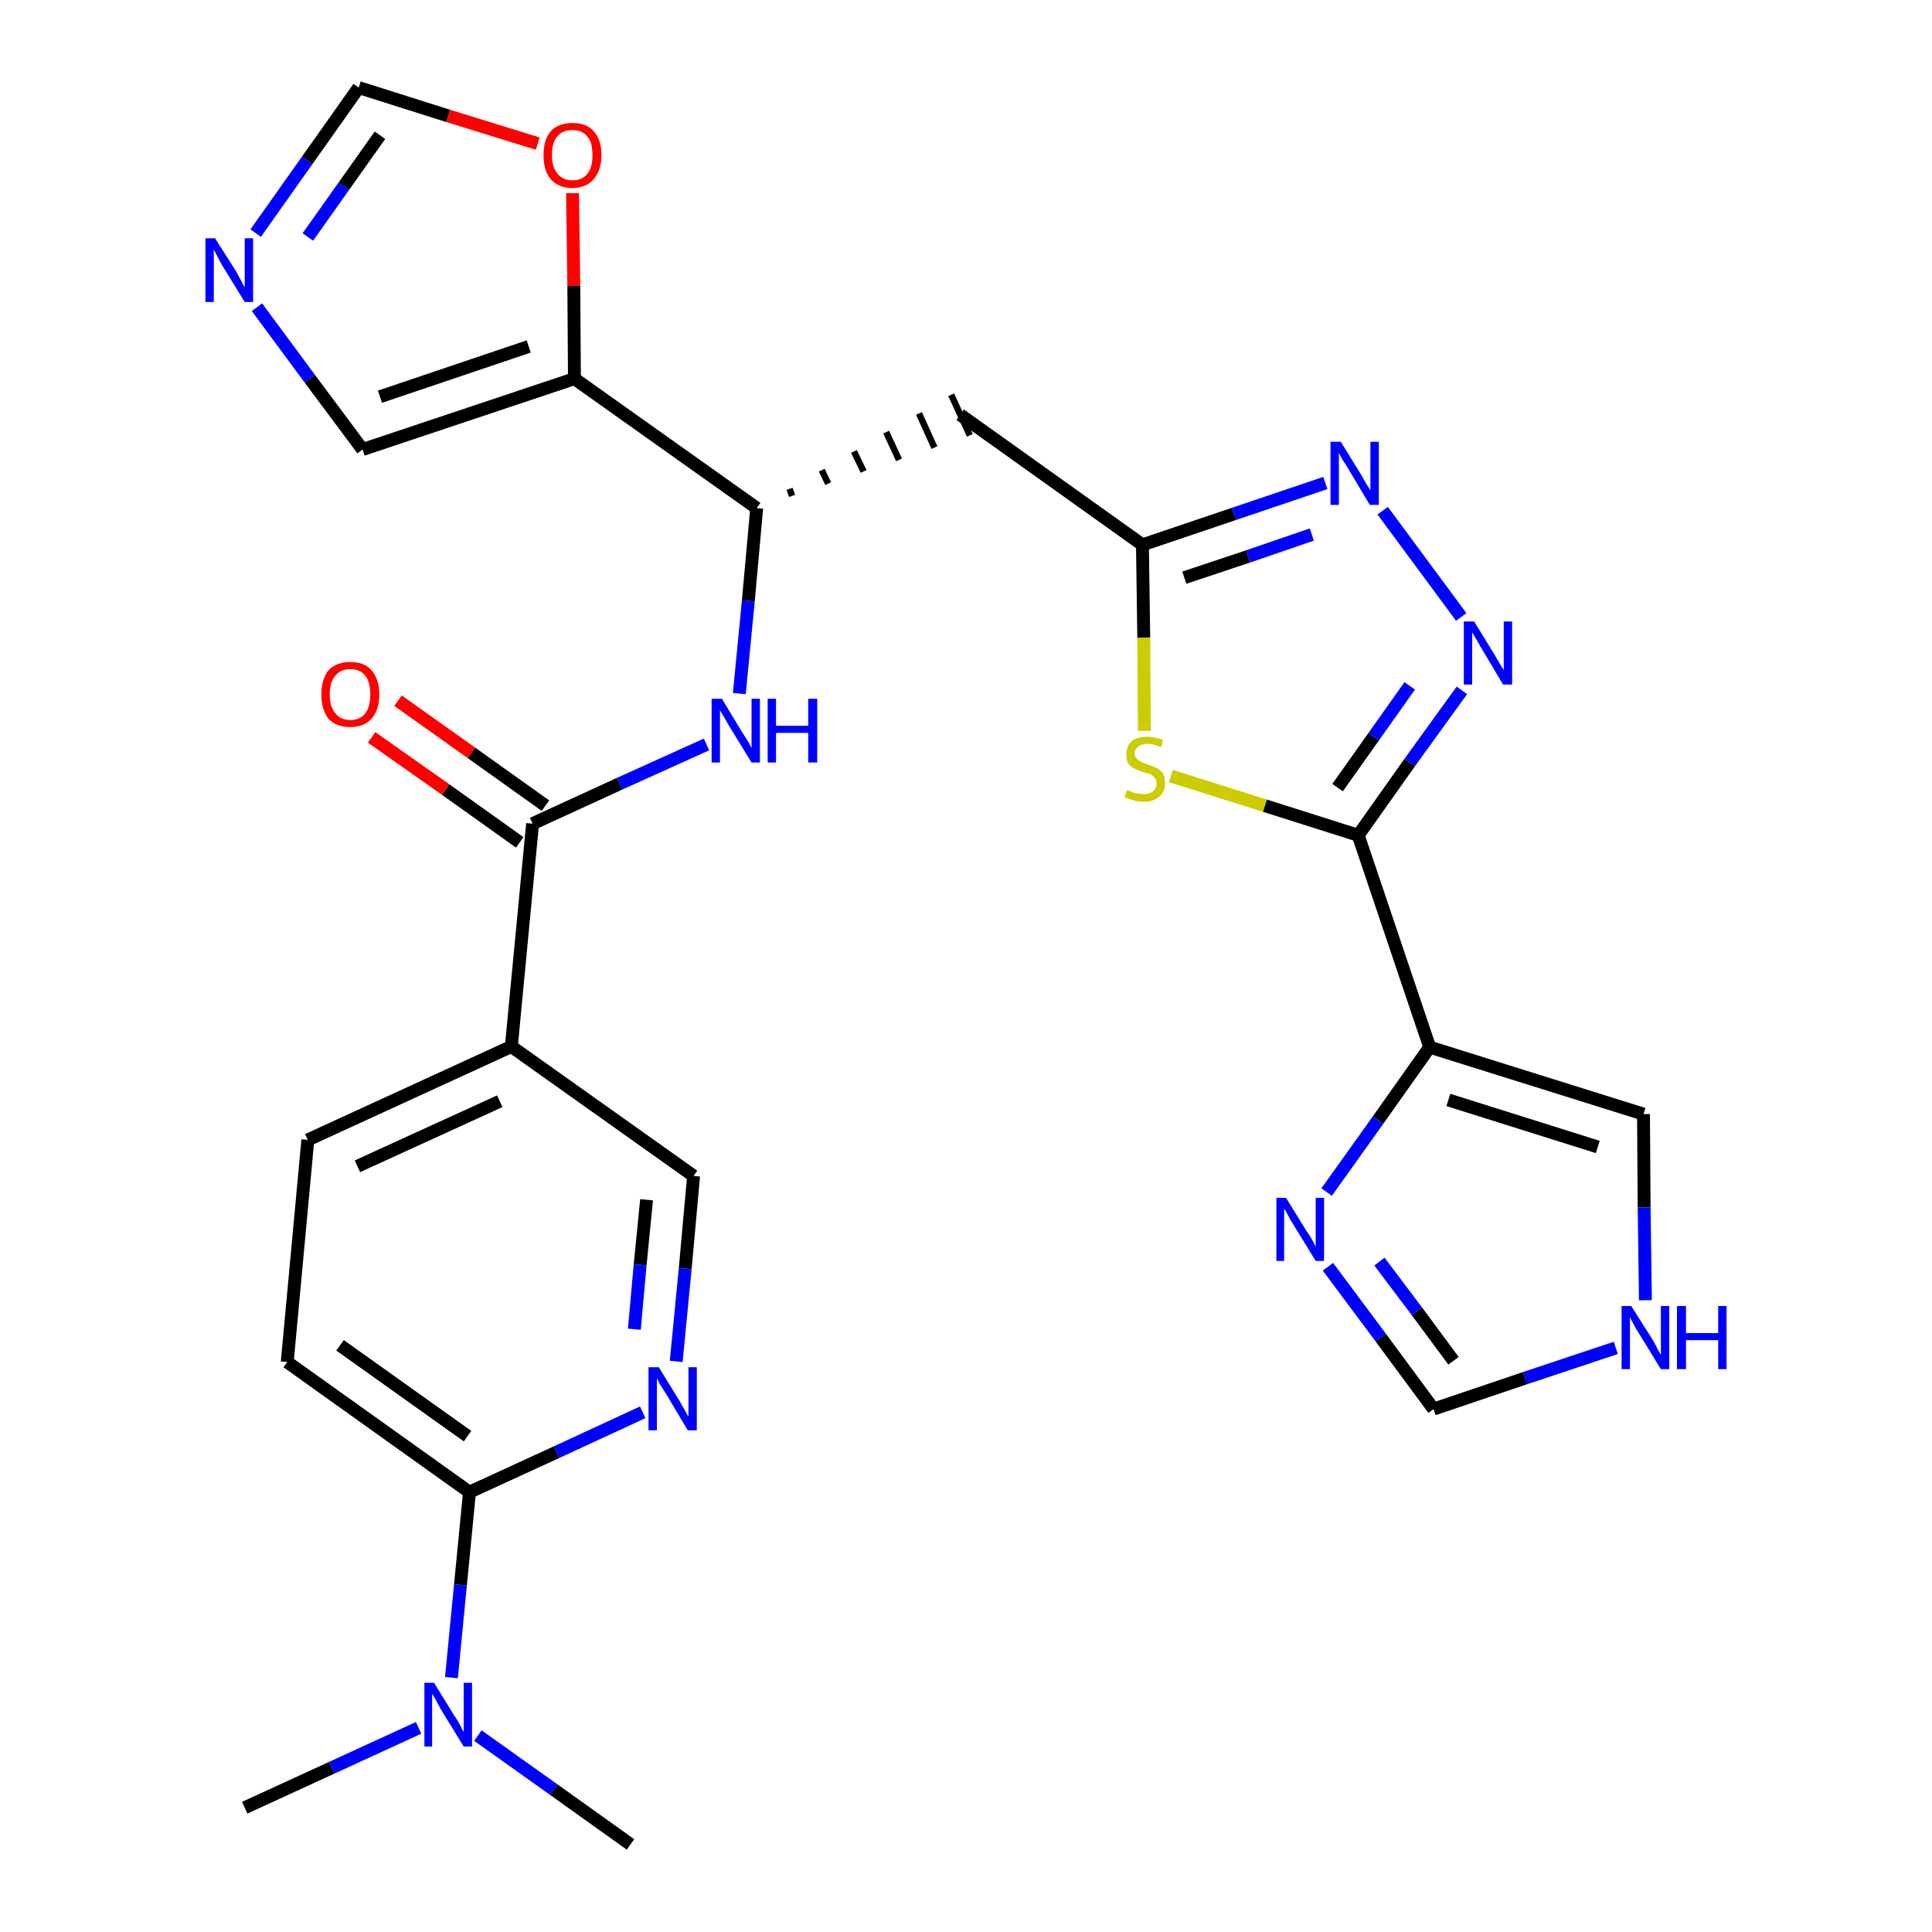 <?xml version='1.0' encoding='iso-8859-1'?>
<svg version='1.1' baseProfile='full'
              xmlns='http://www.w3.org/2000/svg'
                      xmlns:rdkit='http://www.rdkit.org/xml'
                      xmlns:xlink='http://www.w3.org/1999/xlink'
                  xml:space='preserve'
width='300px' height='300px' viewBox='0 0 300 300'>
<!-- END OF HEADER -->
<path class='bond-0 atom-0 atom-1' d='M 38.0,280.7 L 51.5,274.5' style='fill:none;fill-rule:evenodd;stroke:#000000;stroke-width:2.0px;stroke-linecap:butt;stroke-linejoin:miter;stroke-opacity:1' />
<path class='bond-0 atom-0 atom-1' d='M 51.5,274.5 L 65.0,268.3' style='fill:none;fill-rule:evenodd;stroke:#0000FF;stroke-width:2.0px;stroke-linecap:butt;stroke-linejoin:miter;stroke-opacity:1' />
<path class='bond-1 atom-1 atom-2' d='M 74.2,269.5 L 86.0,277.9' style='fill:none;fill-rule:evenodd;stroke:#0000FF;stroke-width:2.0px;stroke-linecap:butt;stroke-linejoin:miter;stroke-opacity:1' />
<path class='bond-1 atom-1 atom-2' d='M 86.0,277.9 L 97.9,286.4' style='fill:none;fill-rule:evenodd;stroke:#000000;stroke-width:2.0px;stroke-linecap:butt;stroke-linejoin:miter;stroke-opacity:1' />
<path class='bond-2 atom-1 atom-3' d='M 70.1,260.5 L 71.5,246.1' style='fill:none;fill-rule:evenodd;stroke:#0000FF;stroke-width:2.0px;stroke-linecap:butt;stroke-linejoin:miter;stroke-opacity:1' />
<path class='bond-2 atom-1 atom-3' d='M 71.5,246.1 L 72.9,231.7' style='fill:none;fill-rule:evenodd;stroke:#000000;stroke-width:2.0px;stroke-linecap:butt;stroke-linejoin:miter;stroke-opacity:1' />
<path class='bond-3 atom-3 atom-4' d='M 72.9,231.7 L 44.6,211.5' style='fill:none;fill-rule:evenodd;stroke:#000000;stroke-width:2.0px;stroke-linecap:butt;stroke-linejoin:miter;stroke-opacity:1' />
<path class='bond-3 atom-3 atom-4' d='M 72.6,223.0 L 52.8,208.9' style='fill:none;fill-rule:evenodd;stroke:#000000;stroke-width:2.0px;stroke-linecap:butt;stroke-linejoin:miter;stroke-opacity:1' />
<path class='bond-28 atom-28 atom-3' d='M 99.8,219.3 L 86.4,225.5' style='fill:none;fill-rule:evenodd;stroke:#0000FF;stroke-width:2.0px;stroke-linecap:butt;stroke-linejoin:miter;stroke-opacity:1' />
<path class='bond-28 atom-28 atom-3' d='M 86.4,225.5 L 72.9,231.7' style='fill:none;fill-rule:evenodd;stroke:#000000;stroke-width:2.0px;stroke-linecap:butt;stroke-linejoin:miter;stroke-opacity:1' />
<path class='bond-4 atom-4 atom-5' d='M 44.6,211.5 L 47.8,177.0' style='fill:none;fill-rule:evenodd;stroke:#000000;stroke-width:2.0px;stroke-linecap:butt;stroke-linejoin:miter;stroke-opacity:1' />
<path class='bond-5 atom-5 atom-6' d='M 47.8,177.0 L 79.4,162.5' style='fill:none;fill-rule:evenodd;stroke:#000000;stroke-width:2.0px;stroke-linecap:butt;stroke-linejoin:miter;stroke-opacity:1' />
<path class='bond-5 atom-5 atom-6' d='M 55.5,181.1 L 77.6,171.0' style='fill:none;fill-rule:evenodd;stroke:#000000;stroke-width:2.0px;stroke-linecap:butt;stroke-linejoin:miter;stroke-opacity:1' />
<path class='bond-6 atom-6 atom-7' d='M 79.4,162.5 L 82.7,127.9' style='fill:none;fill-rule:evenodd;stroke:#000000;stroke-width:2.0px;stroke-linecap:butt;stroke-linejoin:miter;stroke-opacity:1' />
<path class='bond-26 atom-6 atom-27' d='M 79.4,162.5 L 107.7,182.6' style='fill:none;fill-rule:evenodd;stroke:#000000;stroke-width:2.0px;stroke-linecap:butt;stroke-linejoin:miter;stroke-opacity:1' />
<path class='bond-7 atom-7 atom-8' d='M 84.7,125.1 L 73.2,116.9' style='fill:none;fill-rule:evenodd;stroke:#000000;stroke-width:2.0px;stroke-linecap:butt;stroke-linejoin:miter;stroke-opacity:1' />
<path class='bond-7 atom-7 atom-8' d='M 73.2,116.9 L 61.8,108.8' style='fill:none;fill-rule:evenodd;stroke:#FF0000;stroke-width:2.0px;stroke-linecap:butt;stroke-linejoin:miter;stroke-opacity:1' />
<path class='bond-7 atom-7 atom-8' d='M 80.7,130.8 L 69.2,122.6' style='fill:none;fill-rule:evenodd;stroke:#000000;stroke-width:2.0px;stroke-linecap:butt;stroke-linejoin:miter;stroke-opacity:1' />
<path class='bond-7 atom-7 atom-8' d='M 69.2,122.6 L 57.7,114.5' style='fill:none;fill-rule:evenodd;stroke:#FF0000;stroke-width:2.0px;stroke-linecap:butt;stroke-linejoin:miter;stroke-opacity:1' />
<path class='bond-8 atom-7 atom-9' d='M 82.7,127.9 L 96.2,121.7' style='fill:none;fill-rule:evenodd;stroke:#000000;stroke-width:2.0px;stroke-linecap:butt;stroke-linejoin:miter;stroke-opacity:1' />
<path class='bond-8 atom-7 atom-9' d='M 96.2,121.7 L 109.7,115.6' style='fill:none;fill-rule:evenodd;stroke:#0000FF;stroke-width:2.0px;stroke-linecap:butt;stroke-linejoin:miter;stroke-opacity:1' />
<path class='bond-9 atom-9 atom-10' d='M 114.8,107.7 L 116.2,93.3' style='fill:none;fill-rule:evenodd;stroke:#0000FF;stroke-width:2.0px;stroke-linecap:butt;stroke-linejoin:miter;stroke-opacity:1' />
<path class='bond-9 atom-9 atom-10' d='M 116.2,93.3 L 117.5,78.9' style='fill:none;fill-rule:evenodd;stroke:#000000;stroke-width:2.0px;stroke-linecap:butt;stroke-linejoin:miter;stroke-opacity:1' />
<path class='bond-10 atom-10 atom-11' d='M 123.0,77.0 L 122.6,75.9' style='fill:none;fill-rule:evenodd;stroke:#000000;stroke-width:1.0px;stroke-linecap:butt;stroke-linejoin:miter;stroke-opacity:1' />
<path class='bond-10 atom-10 atom-11' d='M 128.6,75.1 L 127.6,73.0' style='fill:none;fill-rule:evenodd;stroke:#000000;stroke-width:1.0px;stroke-linecap:butt;stroke-linejoin:miter;stroke-opacity:1' />
<path class='bond-10 atom-10 atom-11' d='M 134.1,73.2 L 132.6,70.1' style='fill:none;fill-rule:evenodd;stroke:#000000;stroke-width:1.0px;stroke-linecap:butt;stroke-linejoin:miter;stroke-opacity:1' />
<path class='bond-10 atom-10 atom-11' d='M 139.6,71.4 L 137.6,67.1' style='fill:none;fill-rule:evenodd;stroke:#000000;stroke-width:1.0px;stroke-linecap:butt;stroke-linejoin:miter;stroke-opacity:1' />
<path class='bond-10 atom-10 atom-11' d='M 145.1,69.5 L 142.7,64.2' style='fill:none;fill-rule:evenodd;stroke:#000000;stroke-width:1.0px;stroke-linecap:butt;stroke-linejoin:miter;stroke-opacity:1' />
<path class='bond-10 atom-10 atom-11' d='M 150.6,67.6 L 147.7,61.3' style='fill:none;fill-rule:evenodd;stroke:#000000;stroke-width:1.0px;stroke-linecap:butt;stroke-linejoin:miter;stroke-opacity:1' />
<path class='bond-21 atom-10 atom-22' d='M 117.5,78.9 L 89.2,58.8' style='fill:none;fill-rule:evenodd;stroke:#000000;stroke-width:2.0px;stroke-linecap:butt;stroke-linejoin:miter;stroke-opacity:1' />
<path class='bond-11 atom-11 atom-12' d='M 149.1,64.4 L 177.4,84.6' style='fill:none;fill-rule:evenodd;stroke:#000000;stroke-width:2.0px;stroke-linecap:butt;stroke-linejoin:miter;stroke-opacity:1' />
<path class='bond-12 atom-12 atom-13' d='M 177.4,84.6 L 191.6,79.8' style='fill:none;fill-rule:evenodd;stroke:#000000;stroke-width:2.0px;stroke-linecap:butt;stroke-linejoin:miter;stroke-opacity:1' />
<path class='bond-12 atom-12 atom-13' d='M 191.6,79.8 L 205.8,75.0' style='fill:none;fill-rule:evenodd;stroke:#0000FF;stroke-width:2.0px;stroke-linecap:butt;stroke-linejoin:miter;stroke-opacity:1' />
<path class='bond-12 atom-12 atom-13' d='M 183.9,89.7 L 193.8,86.4' style='fill:none;fill-rule:evenodd;stroke:#000000;stroke-width:2.0px;stroke-linecap:butt;stroke-linejoin:miter;stroke-opacity:1' />
<path class='bond-12 atom-12 atom-13' d='M 193.8,86.4 L 203.7,83.0' style='fill:none;fill-rule:evenodd;stroke:#0000FF;stroke-width:2.0px;stroke-linecap:butt;stroke-linejoin:miter;stroke-opacity:1' />
<path class='bond-29 atom-21 atom-12' d='M 177.7,113.5 L 177.6,99.0' style='fill:none;fill-rule:evenodd;stroke:#CCCC00;stroke-width:2.0px;stroke-linecap:butt;stroke-linejoin:miter;stroke-opacity:1' />
<path class='bond-29 atom-21 atom-12' d='M 177.6,99.0 L 177.4,84.6' style='fill:none;fill-rule:evenodd;stroke:#000000;stroke-width:2.0px;stroke-linecap:butt;stroke-linejoin:miter;stroke-opacity:1' />
<path class='bond-13 atom-13 atom-14' d='M 214.7,79.3 L 226.9,95.8' style='fill:none;fill-rule:evenodd;stroke:#0000FF;stroke-width:2.0px;stroke-linecap:butt;stroke-linejoin:miter;stroke-opacity:1' />
<path class='bond-14 atom-14 atom-15' d='M 227.0,107.2 L 218.9,118.4' style='fill:none;fill-rule:evenodd;stroke:#0000FF;stroke-width:2.0px;stroke-linecap:butt;stroke-linejoin:miter;stroke-opacity:1' />
<path class='bond-14 atom-14 atom-15' d='M 218.9,118.4 L 210.9,129.7' style='fill:none;fill-rule:evenodd;stroke:#000000;stroke-width:2.0px;stroke-linecap:butt;stroke-linejoin:miter;stroke-opacity:1' />
<path class='bond-14 atom-14 atom-15' d='M 218.9,106.5 L 213.3,114.4' style='fill:none;fill-rule:evenodd;stroke:#0000FF;stroke-width:2.0px;stroke-linecap:butt;stroke-linejoin:miter;stroke-opacity:1' />
<path class='bond-14 atom-14 atom-15' d='M 213.3,114.4 L 207.7,122.3' style='fill:none;fill-rule:evenodd;stroke:#000000;stroke-width:2.0px;stroke-linecap:butt;stroke-linejoin:miter;stroke-opacity:1' />
<path class='bond-15 atom-15 atom-16' d='M 210.9,129.7 L 222.0,162.6' style='fill:none;fill-rule:evenodd;stroke:#000000;stroke-width:2.0px;stroke-linecap:butt;stroke-linejoin:miter;stroke-opacity:1' />
<path class='bond-20 atom-15 atom-21' d='M 210.9,129.7 L 196.4,125.1' style='fill:none;fill-rule:evenodd;stroke:#000000;stroke-width:2.0px;stroke-linecap:butt;stroke-linejoin:miter;stroke-opacity:1' />
<path class='bond-20 atom-15 atom-21' d='M 196.4,125.1 L 181.8,120.5' style='fill:none;fill-rule:evenodd;stroke:#CCCC00;stroke-width:2.0px;stroke-linecap:butt;stroke-linejoin:miter;stroke-opacity:1' />
<path class='bond-16 atom-16 atom-17' d='M 222.0,162.6 L 255.2,173.0' style='fill:none;fill-rule:evenodd;stroke:#000000;stroke-width:2.0px;stroke-linecap:butt;stroke-linejoin:miter;stroke-opacity:1' />
<path class='bond-16 atom-16 atom-17' d='M 224.9,170.8 L 248.1,178.1' style='fill:none;fill-rule:evenodd;stroke:#000000;stroke-width:2.0px;stroke-linecap:butt;stroke-linejoin:miter;stroke-opacity:1' />
<path class='bond-31 atom-20 atom-16' d='M 206.0,185.1 L 214.0,173.9' style='fill:none;fill-rule:evenodd;stroke:#0000FF;stroke-width:2.0px;stroke-linecap:butt;stroke-linejoin:miter;stroke-opacity:1' />
<path class='bond-31 atom-20 atom-16' d='M 214.0,173.9 L 222.0,162.6' style='fill:none;fill-rule:evenodd;stroke:#000000;stroke-width:2.0px;stroke-linecap:butt;stroke-linejoin:miter;stroke-opacity:1' />
<path class='bond-17 atom-17 atom-18' d='M 255.2,173.0 L 255.3,187.5' style='fill:none;fill-rule:evenodd;stroke:#000000;stroke-width:2.0px;stroke-linecap:butt;stroke-linejoin:miter;stroke-opacity:1' />
<path class='bond-17 atom-17 atom-18' d='M 255.3,187.5 L 255.5,201.9' style='fill:none;fill-rule:evenodd;stroke:#0000FF;stroke-width:2.0px;stroke-linecap:butt;stroke-linejoin:miter;stroke-opacity:1' />
<path class='bond-18 atom-18 atom-19' d='M 250.9,209.3 L 236.8,214.0' style='fill:none;fill-rule:evenodd;stroke:#0000FF;stroke-width:2.0px;stroke-linecap:butt;stroke-linejoin:miter;stroke-opacity:1' />
<path class='bond-18 atom-18 atom-19' d='M 236.8,214.0 L 222.6,218.8' style='fill:none;fill-rule:evenodd;stroke:#000000;stroke-width:2.0px;stroke-linecap:butt;stroke-linejoin:miter;stroke-opacity:1' />
<path class='bond-19 atom-19 atom-20' d='M 222.6,218.8 L 214.4,207.7' style='fill:none;fill-rule:evenodd;stroke:#000000;stroke-width:2.0px;stroke-linecap:butt;stroke-linejoin:miter;stroke-opacity:1' />
<path class='bond-19 atom-19 atom-20' d='M 214.4,207.7 L 206.2,196.7' style='fill:none;fill-rule:evenodd;stroke:#0000FF;stroke-width:2.0px;stroke-linecap:butt;stroke-linejoin:miter;stroke-opacity:1' />
<path class='bond-19 atom-19 atom-20' d='M 225.7,211.3 L 220.0,203.6' style='fill:none;fill-rule:evenodd;stroke:#000000;stroke-width:2.0px;stroke-linecap:butt;stroke-linejoin:miter;stroke-opacity:1' />
<path class='bond-19 atom-19 atom-20' d='M 220.0,203.6 L 214.2,195.9' style='fill:none;fill-rule:evenodd;stroke:#0000FF;stroke-width:2.0px;stroke-linecap:butt;stroke-linejoin:miter;stroke-opacity:1' />
<path class='bond-22 atom-22 atom-23' d='M 89.2,58.8 L 56.3,69.8' style='fill:none;fill-rule:evenodd;stroke:#000000;stroke-width:2.0px;stroke-linecap:butt;stroke-linejoin:miter;stroke-opacity:1' />
<path class='bond-22 atom-22 atom-23' d='M 82.1,53.8 L 59.0,61.6' style='fill:none;fill-rule:evenodd;stroke:#000000;stroke-width:2.0px;stroke-linecap:butt;stroke-linejoin:miter;stroke-opacity:1' />
<path class='bond-30 atom-26 atom-22' d='M 88.9,30.0 L 89.1,44.4' style='fill:none;fill-rule:evenodd;stroke:#FF0000;stroke-width:2.0px;stroke-linecap:butt;stroke-linejoin:miter;stroke-opacity:1' />
<path class='bond-30 atom-26 atom-22' d='M 89.1,44.4 L 89.2,58.8' style='fill:none;fill-rule:evenodd;stroke:#000000;stroke-width:2.0px;stroke-linecap:butt;stroke-linejoin:miter;stroke-opacity:1' />
<path class='bond-23 atom-23 atom-24' d='M 56.3,69.8 L 48.1,58.8' style='fill:none;fill-rule:evenodd;stroke:#000000;stroke-width:2.0px;stroke-linecap:butt;stroke-linejoin:miter;stroke-opacity:1' />
<path class='bond-23 atom-23 atom-24' d='M 48.1,58.8 L 39.9,47.7' style='fill:none;fill-rule:evenodd;stroke:#0000FF;stroke-width:2.0px;stroke-linecap:butt;stroke-linejoin:miter;stroke-opacity:1' />
<path class='bond-24 atom-24 atom-25' d='M 39.7,36.2 L 47.7,24.9' style='fill:none;fill-rule:evenodd;stroke:#0000FF;stroke-width:2.0px;stroke-linecap:butt;stroke-linejoin:miter;stroke-opacity:1' />
<path class='bond-24 atom-24 atom-25' d='M 47.7,24.9 L 55.7,13.6' style='fill:none;fill-rule:evenodd;stroke:#000000;stroke-width:2.0px;stroke-linecap:butt;stroke-linejoin:miter;stroke-opacity:1' />
<path class='bond-24 atom-24 atom-25' d='M 47.8,36.8 L 53.4,28.9' style='fill:none;fill-rule:evenodd;stroke:#0000FF;stroke-width:2.0px;stroke-linecap:butt;stroke-linejoin:miter;stroke-opacity:1' />
<path class='bond-24 atom-24 atom-25' d='M 53.4,28.9 L 59.0,21.0' style='fill:none;fill-rule:evenodd;stroke:#000000;stroke-width:2.0px;stroke-linecap:butt;stroke-linejoin:miter;stroke-opacity:1' />
<path class='bond-25 atom-25 atom-26' d='M 55.7,13.6 L 69.6,18.0' style='fill:none;fill-rule:evenodd;stroke:#000000;stroke-width:2.0px;stroke-linecap:butt;stroke-linejoin:miter;stroke-opacity:1' />
<path class='bond-25 atom-25 atom-26' d='M 69.6,18.0 L 83.5,22.3' style='fill:none;fill-rule:evenodd;stroke:#FF0000;stroke-width:2.0px;stroke-linecap:butt;stroke-linejoin:miter;stroke-opacity:1' />
<path class='bond-27 atom-27 atom-28' d='M 107.7,182.6 L 106.4,197.0' style='fill:none;fill-rule:evenodd;stroke:#000000;stroke-width:2.0px;stroke-linecap:butt;stroke-linejoin:miter;stroke-opacity:1' />
<path class='bond-27 atom-27 atom-28' d='M 106.4,197.0 L 105.0,211.4' style='fill:none;fill-rule:evenodd;stroke:#0000FF;stroke-width:2.0px;stroke-linecap:butt;stroke-linejoin:miter;stroke-opacity:1' />
<path class='bond-27 atom-27 atom-28' d='M 100.4,186.3 L 99.4,196.4' style='fill:none;fill-rule:evenodd;stroke:#000000;stroke-width:2.0px;stroke-linecap:butt;stroke-linejoin:miter;stroke-opacity:1' />
<path class='bond-27 atom-27 atom-28' d='M 99.4,196.4 L 98.5,206.4' style='fill:none;fill-rule:evenodd;stroke:#0000FF;stroke-width:2.0px;stroke-linecap:butt;stroke-linejoin:miter;stroke-opacity:1' />
<path  class='atom-1' d='M 67.4 261.3
L 70.6 266.5
Q 71.0 267.0, 71.5 268.0
Q 72.0 268.9, 72.0 269.0
L 72.0 261.3
L 73.3 261.3
L 73.3 271.2
L 72.0 271.2
L 68.5 265.5
Q 68.1 264.8, 67.7 264.0
Q 67.3 263.3, 67.1 263.0
L 67.1 271.2
L 65.9 271.2
L 65.9 261.3
L 67.4 261.3
' fill='#0000FF'/>
<path  class='atom-8' d='M 49.9 107.8
Q 49.9 105.5, 51.0 104.1
Q 52.2 102.8, 54.4 102.8
Q 56.6 102.8, 57.7 104.1
Q 58.9 105.5, 58.9 107.8
Q 58.9 110.2, 57.7 111.6
Q 56.5 112.9, 54.4 112.9
Q 52.2 112.9, 51.0 111.6
Q 49.9 110.2, 49.9 107.8
M 54.4 111.8
Q 55.9 111.8, 56.7 110.8
Q 57.5 109.8, 57.5 107.8
Q 57.5 105.9, 56.7 104.9
Q 55.9 103.9, 54.4 103.9
Q 52.9 103.9, 52.1 104.9
Q 51.2 105.9, 51.2 107.8
Q 51.2 109.8, 52.1 110.8
Q 52.9 111.8, 54.4 111.8
' fill='#FF0000'/>
<path  class='atom-9' d='M 112.1 108.5
L 115.3 113.8
Q 115.6 114.3, 116.2 115.2
Q 116.7 116.1, 116.7 116.2
L 116.7 108.5
L 118.0 108.5
L 118.0 118.4
L 116.7 118.4
L 113.2 112.7
Q 112.8 112.0, 112.4 111.3
Q 111.9 110.5, 111.8 110.3
L 111.8 118.4
L 110.5 118.4
L 110.5 108.5
L 112.1 108.5
' fill='#0000FF'/>
<path  class='atom-9' d='M 119.2 108.5
L 120.5 108.5
L 120.5 112.7
L 125.5 112.7
L 125.5 108.5
L 126.9 108.5
L 126.9 118.4
L 125.5 118.4
L 125.5 113.8
L 120.5 113.8
L 120.5 118.4
L 119.2 118.4
L 119.2 108.5
' fill='#0000FF'/>
<path  class='atom-13' d='M 208.2 68.6
L 211.4 73.8
Q 211.7 74.3, 212.2 75.2
Q 212.8 76.1, 212.8 76.2
L 212.8 68.6
L 214.1 68.6
L 214.1 78.4
L 212.7 78.4
L 209.3 72.7
Q 208.9 72.0, 208.4 71.3
Q 208.0 70.5, 207.9 70.3
L 207.9 78.4
L 206.6 78.4
L 206.6 68.6
L 208.2 68.6
' fill='#0000FF'/>
<path  class='atom-14' d='M 228.9 96.5
L 232.1 101.7
Q 232.4 102.2, 232.9 103.1
Q 233.5 104.0, 233.5 104.1
L 233.5 96.5
L 234.8 96.5
L 234.8 106.3
L 233.4 106.3
L 230.0 100.6
Q 229.6 99.9, 229.2 99.2
Q 228.7 98.4, 228.6 98.2
L 228.6 106.3
L 227.3 106.3
L 227.3 96.5
L 228.9 96.5
' fill='#0000FF'/>
<path  class='atom-18' d='M 253.3 202.8
L 256.6 208.0
Q 256.9 208.5, 257.4 209.5
Q 257.9 210.4, 257.9 210.4
L 257.9 202.8
L 259.2 202.8
L 259.2 212.6
L 257.9 212.6
L 254.4 206.9
Q 254.0 206.3, 253.6 205.5
Q 253.2 204.8, 253.1 204.5
L 253.1 212.6
L 251.8 212.6
L 251.8 202.8
L 253.3 202.8
' fill='#0000FF'/>
<path  class='atom-18' d='M 260.4 202.8
L 261.8 202.8
L 261.8 207.0
L 266.8 207.0
L 266.8 202.8
L 268.1 202.8
L 268.1 212.6
L 266.8 212.6
L 266.8 208.1
L 261.8 208.1
L 261.8 212.6
L 260.4 212.6
L 260.4 202.8
' fill='#0000FF'/>
<path  class='atom-20' d='M 199.7 186.0
L 202.9 191.2
Q 203.3 191.7, 203.8 192.6
Q 204.3 193.6, 204.3 193.6
L 204.3 186.0
L 205.6 186.0
L 205.6 195.8
L 204.3 195.8
L 200.8 190.1
Q 200.4 189.5, 200.0 188.7
Q 199.6 187.9, 199.4 187.7
L 199.4 195.8
L 198.2 195.8
L 198.2 186.0
L 199.7 186.0
' fill='#0000FF'/>
<path  class='atom-21' d='M 175.0 122.7
Q 175.1 122.7, 175.6 122.9
Q 176.0 123.1, 176.5 123.2
Q 177.1 123.3, 177.6 123.3
Q 178.5 123.3, 179.0 122.9
Q 179.6 122.4, 179.6 121.6
Q 179.6 121.1, 179.3 120.8
Q 179.0 120.4, 178.6 120.2
Q 178.2 120.1, 177.5 119.9
Q 176.6 119.6, 176.1 119.3
Q 175.6 119.1, 175.2 118.6
Q 174.9 118.0, 174.9 117.1
Q 174.9 115.9, 175.7 115.1
Q 176.5 114.4, 178.2 114.4
Q 179.3 114.4, 180.6 114.9
L 180.3 116.0
Q 179.1 115.5, 178.2 115.5
Q 177.3 115.5, 176.8 115.9
Q 176.2 116.3, 176.2 117.0
Q 176.2 117.5, 176.5 117.8
Q 176.8 118.1, 177.2 118.3
Q 177.6 118.5, 178.2 118.7
Q 179.1 119.0, 179.7 119.3
Q 180.2 119.6, 180.6 120.1
Q 180.9 120.7, 180.9 121.6
Q 180.9 123.0, 180.0 123.7
Q 179.1 124.5, 177.6 124.5
Q 176.7 124.5, 176.1 124.3
Q 175.4 124.1, 174.6 123.8
L 175.0 122.7
' fill='#CCCC00'/>
<path  class='atom-24' d='M 33.4 37.0
L 36.7 42.2
Q 37.0 42.8, 37.5 43.7
Q 38.0 44.6, 38.0 44.7
L 38.0 37.0
L 39.3 37.0
L 39.3 46.9
L 38.0 46.9
L 34.5 41.2
Q 34.1 40.5, 33.7 39.7
Q 33.3 39.0, 33.2 38.7
L 33.2 46.9
L 31.9 46.9
L 31.9 37.0
L 33.4 37.0
' fill='#0000FF'/>
<path  class='atom-26' d='M 84.4 24.1
Q 84.4 21.7, 85.5 20.4
Q 86.7 19.1, 88.9 19.1
Q 91.1 19.1, 92.2 20.4
Q 93.4 21.7, 93.4 24.1
Q 93.4 26.4, 92.2 27.8
Q 91.0 29.2, 88.9 29.2
Q 86.7 29.2, 85.5 27.8
Q 84.4 26.5, 84.4 24.1
M 88.9 28.0
Q 90.4 28.0, 91.2 27.0
Q 92.0 26.0, 92.0 24.1
Q 92.0 22.1, 91.2 21.2
Q 90.4 20.2, 88.9 20.2
Q 87.4 20.2, 86.6 21.1
Q 85.7 22.1, 85.7 24.1
Q 85.7 26.0, 86.6 27.0
Q 87.4 28.0, 88.9 28.0
' fill='#FF0000'/>
<path  class='atom-28' d='M 102.3 212.3
L 105.5 217.5
Q 105.8 218.0, 106.3 218.9
Q 106.8 219.9, 106.9 219.9
L 106.9 212.3
L 108.2 212.3
L 108.2 222.1
L 106.8 222.1
L 103.4 216.4
Q 103.0 215.8, 102.5 215.0
Q 102.1 214.2, 102.0 214.0
L 102.0 222.1
L 100.7 222.1
L 100.7 212.3
L 102.3 212.3
' fill='#0000FF'/>
</svg>
